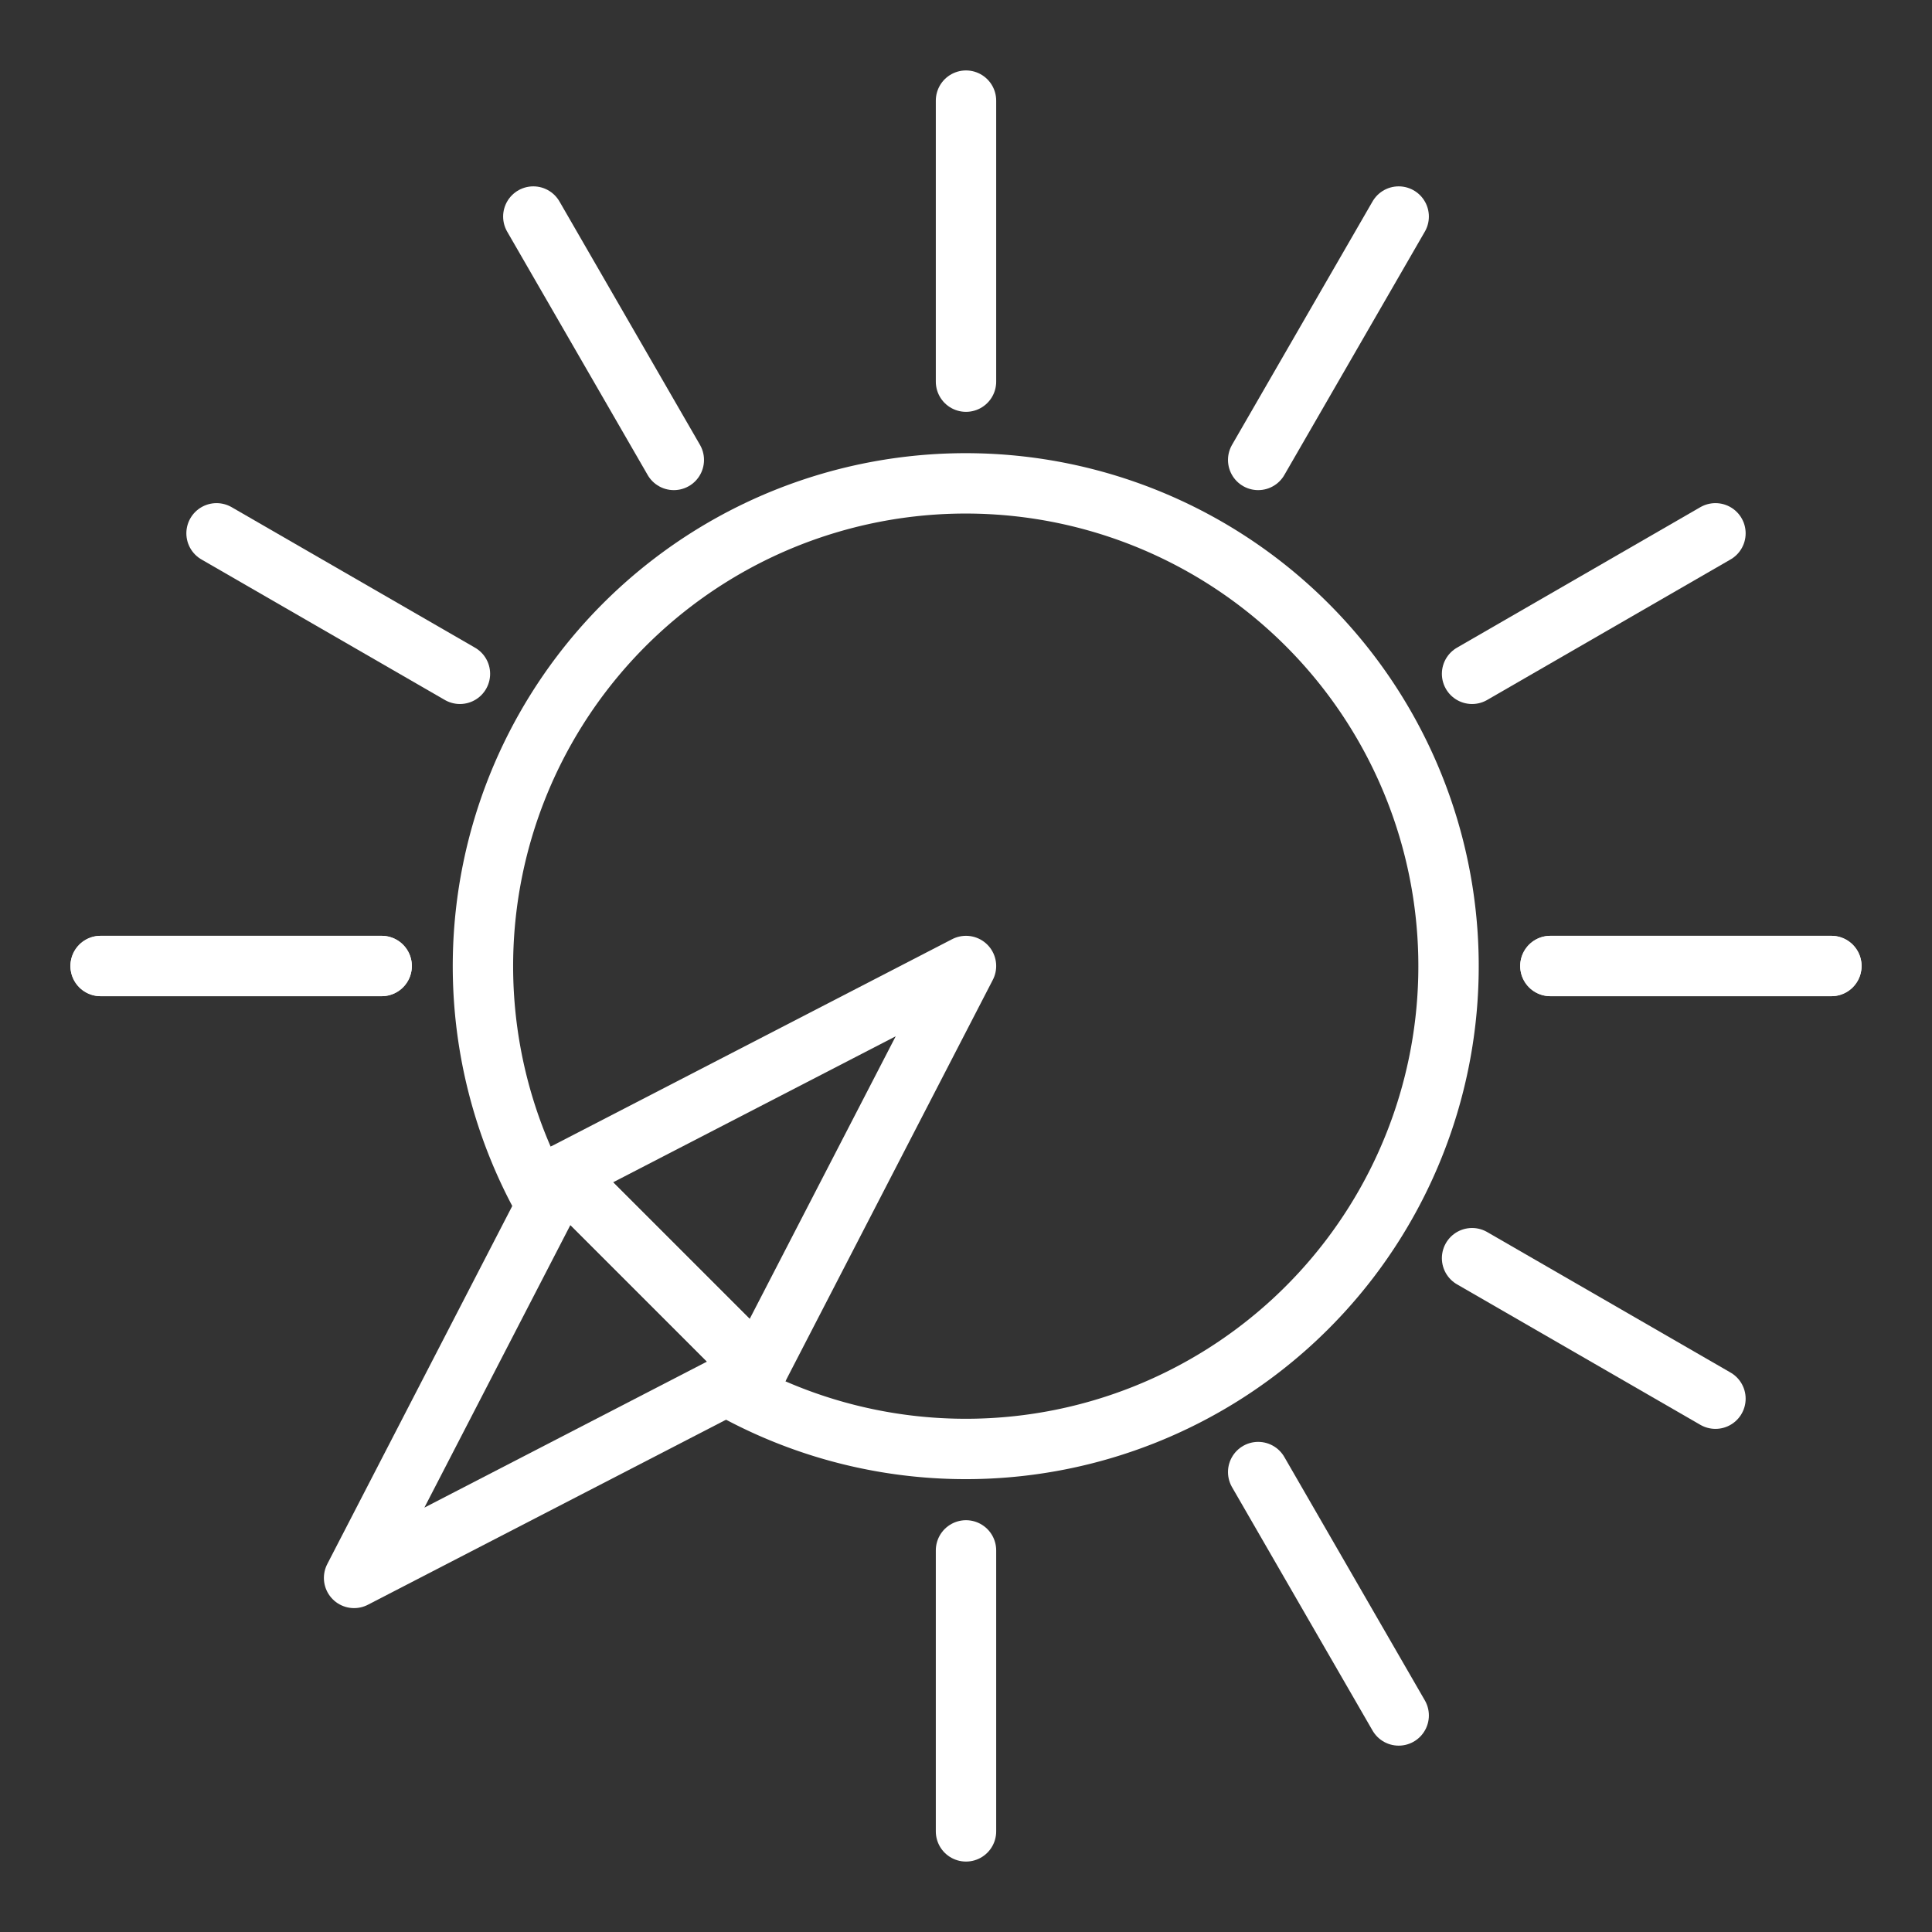 <ns0:svg xmlns:ns0="http://www.w3.org/2000/svg" viewBox="0 0 48 48" style="stroke-width:1.5px"><ns0:rect x="0" y="0" width="48" height="48" fill="#333333" stroke="none"/><ns0:defs style="stroke-width:1.5px"><ns0:style style="stroke-width:1.5px">.a{fill:none;stroke:#fff;stroke-linecap:round;stroke-linejoin:round;}</ns0:style></ns0:defs><ns0:path class="a" d="M18.05,34.423A11.995,11.995,0,1,0,13.576,29.95" style="stroke-width:1.5px" /><ns0:polygon class="a" points="24 24 13.976 29.179 18.821 34.024 24 24" style="stroke-width:1.5px" /><ns0:polygon class="a" points="8.797 39.203 18.821 34.024 13.976 29.179 8.797 39.203" style="stroke-width:1.5px" /><ns0:line class="a" x1="24" y1="9.482" x2="24" y2="2.5" style="stroke-width:1.5px" /><ns0:line class="a" x1="24" y1="45.5" x2="24" y2="38.519" style="stroke-width:1.5px" /><ns0:line class="a" x1="16.741" y1="11.427" x2="13.25" y2="5.38" style="stroke-width:1.5px" /><ns0:line class="a" x1="34.75" y1="42.62" x2="31.259" y2="36.573" style="stroke-width:1.5px" /><ns0:line class="a" x1="11.427" y1="16.741" x2="5.38" y2="13.25" style="stroke-width:1.5px" /><ns0:line class="a" x1="42.62" y1="34.75" x2="36.573" y2="31.259" style="stroke-width:1.5px" /><ns0:line class="a" x1="9.482" y1="24" x2="2.5" y2="24" style="stroke-width:1.5px" /><ns0:line class="a" x1="45.5" y1="24" x2="38.519" y2="24" style="stroke-width:1.5px" /><ns0:line class="a" x1="42.62" y1="13.25" x2="36.573" y2="16.741" style="stroke-width:1.5px" /><ns0:line class="a" x1="34.75" y1="5.38" x2="31.259" y2="11.427" style="stroke-width:1.5px" /><ns0:line class="a" x1="38.519" y1="24" x2="45.5" y2="24" style="stroke-width:1.5px" /><ns0:line class="a" x1="2.5" y1="24" x2="9.482" y2="24" style="stroke-width:1.5px" /></ns0:svg>